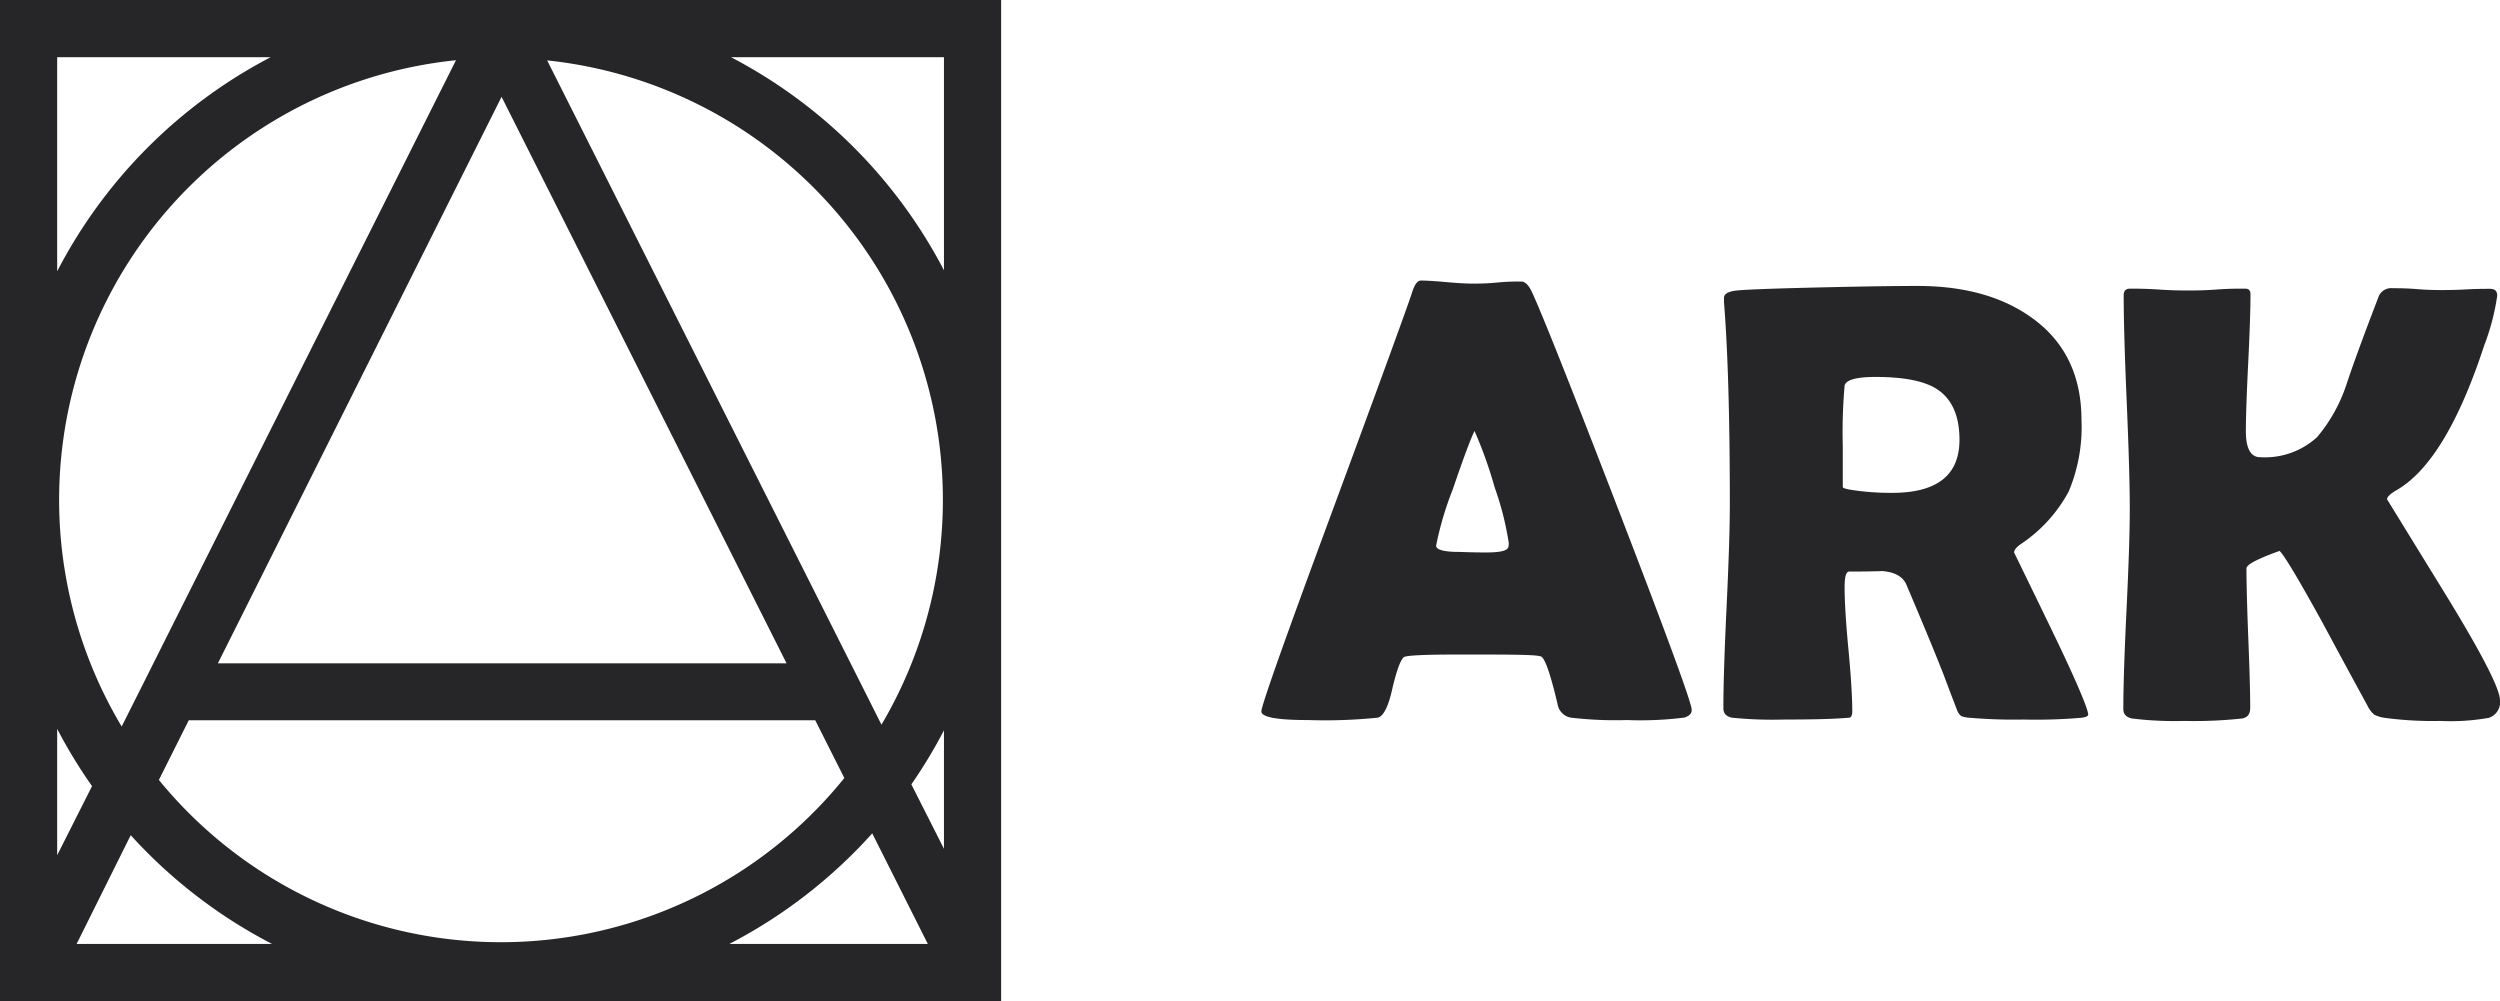 <svg xmlns="http://www.w3.org/2000/svg" viewBox="0 0 286.85 114.86"><defs><style>.cls-1{fill:#262628;}</style></defs><g id="Layer_1" data-name="Layer 1"><path class="cls-1" d="M59.29,0H0V114.86H114.87V0ZM57.55,11.11l32.7,65H25Zm5.23-4.18a50.71,50.71,0,0,1,38.36,76.22l-2.81-5.59-.74-1.47ZM17.61,76.09l-1,2-2.65,5.27A50.71,50.71,0,0,1,52.32,6.91ZM6.56,6.56h24.5A57.59,57.59,0,0,0,6.56,31.13Zm0,77.07a57.69,57.69,0,0,0,4,6.57l-4,7.93Zm2.23,24.68L15,95.83a57.7,57.7,0,0,0,16.22,12.48Zm9.44-18.82,3.43-6.85H93.54l3.34,6.63a50.65,50.65,0,0,1-78.65.22Zm65.45,18.82a57.73,57.73,0,0,0,16.4-12.69l6.38,12.69Zm24.63-10.92L104.57,90a58,58,0,0,0,3.74-6.2Zm0-66.38A57.61,57.61,0,0,0,83.87,6.56h24.44Z"/><path class="cls-1" d="M194.11,81.46c0,.42-.3.72-.88.88a40.24,40.24,0,0,1-6.54.28,44.13,44.13,0,0,1-6.47-.28,1.88,1.88,0,0,1-1.51-1.58c-.8-3.38-1.42-5.18-1.87-5.42s-3.51-.24-9.42-.24q-6,0-6.36.31c-.4.38-.85,1.63-1.34,3.77-.44,1.94-1,3-1.61,3.16a58.82,58.82,0,0,1-8,.28q-5.39,0-5.38-1t7.95-22.46q8.61-23.31,9.35-25.63c.28-.89.61-1.34,1-1.34q.94,0,2.94.18c1.32.12,2.31.17,3,.17s1.56,0,2.79-.12,2.15-.12,2.76-.12c.45,0,.86.38,1.23,1.16q1.73,3.69,10.06,25.31T194.11,81.46Zm-24.93-32c-.49,1-1.32,3.27-2.5,6.72a37,37,0,0,0-1.9,6.43c0,.42.71.66,2.11.71.73,0,1.93.07,3.59.07s2.4-.19,2.57-.57a1.5,1.5,0,0,0,.07-.49,34.4,34.4,0,0,0-1.62-6.4A49.87,49.87,0,0,0,169.18,49.43Z"/><path class="cls-1" d="M239.6,82c0,.16-.24.28-.71.35a60.93,60.93,0,0,1-6.71.21,60,60,0,0,1-6.26-.21,3.42,3.42,0,0,1-.88-.18,1.56,1.56,0,0,1-.49-.7c-.35-.91-.87-2.27-1.55-4.08q-1.37-3.51-4.29-10.37c-.42-.91-1.39-1.42-2.91-1.51.7,0-.51.07-3.62.07-.36,0-.53.6-.53,1.79,0,1.6.14,4,.44,7.14s.44,5.54.44,7.14c0,.4-.11.63-.32.7l-1,.07c-1.39.09-3.54.14-6.47.14a46.87,46.87,0,0,1-6-.21c-.68-.14-1-.5-1-1.09q0-3.87.37-11.67t.37-11.71q0-14.86-.67-23.2l0-.49c0-.4.34-.67,1.1-.81s4.35-.28,10.74-.42q6.51-.15,10.38-.15,8,0,13.07,3.63,5.73,4.08,5.73,11.77a19.05,19.05,0,0,1-1.47,8.19,16.81,16.81,0,0,1-5.45,6q-.81.55-.81,1s1.43,2.92,4.29,8.83S239.6,81.38,239.6,82ZM224.83,50.45q0-4.29-2.81-5.94c-1.45-.84-3.73-1.26-6.82-1.26-2.23,0-3.41.34-3.55,1a61.13,61.13,0,0,0-.21,6.89c0,.54,0,1.33,0,2.39s0,1.84,0,2.35c0,.12.37.24,1.12.35a29.61,29.61,0,0,0,4.5.32Q224.84,56.57,224.83,50.45Z"/><path class="cls-1" d="M286.85,80.37a1.88,1.88,0,0,1-1.3,2,25.2,25.2,0,0,1-5.56.35,41.25,41.25,0,0,1-6.33-.35,3.91,3.91,0,0,1-1.24-.37,3,3,0,0,1-.76-1q-2.57-4.71-5.1-9.42c-2.79-5.07-4.45-7.85-5-8.37-2.53.91-3.8,1.57-3.8,2q0,2.64.21,8c.14,3.55.22,6.22.22,8,0,.73-.32,1.14-.95,1.23a50.93,50.93,0,0,1-6.61.28,40.1,40.1,0,0,1-6-.28c-.68-.14-1-.5-1-1.09q0-3.8.37-11.46t.37-11.5q0-4.08-.35-12.25t-.35-12.25c0-.52.24-.77.73-.77.73,0,1.83,0,3.29.1s2.56.11,3.29.11,1.86,0,3.34-.11,2.58-.1,3.3-.1q.6,0,.6.63,0,2.6-.26,7.86t-.27,7.85q0,3,1.65,3a8.87,8.87,0,0,0,6.51-2.29A18.15,18.15,0,0,0,269.27,44q1.13-3.41,3.69-10.06a1.56,1.56,0,0,1,1.58-.87c.61,0,1.53,0,2.76.1s2.15.11,2.76.11,1.58,0,2.83-.07,2.19-.07,2.8-.07.84.27.84.8a26.16,26.16,0,0,1-1.48,5.66q-4.35,13.29-10,16.6c-.77.44-1.16.81-1.16,1.09t6.49,10.55Q286.86,78.37,286.85,80.37Z"/></g></svg>